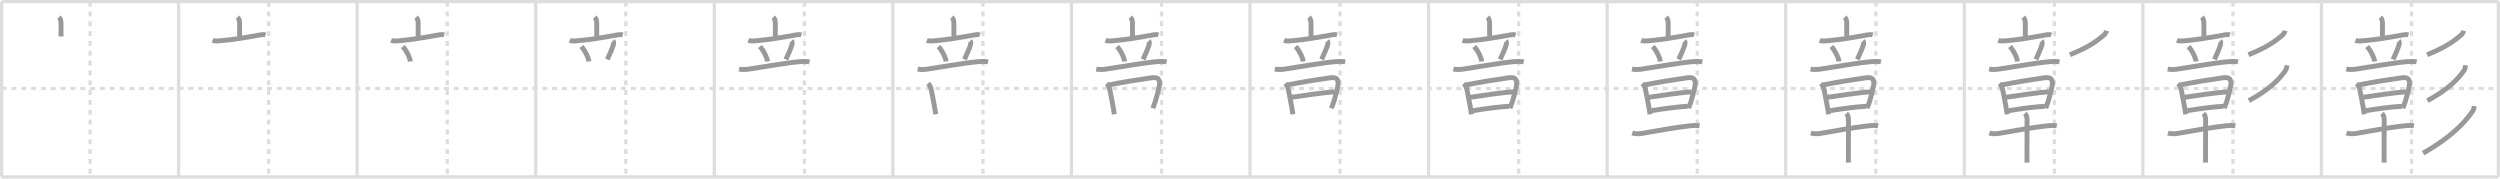 <svg width="1526px" height="109px" viewBox="0 0 1526 109" xmlns="http://www.w3.org/2000/svg" xmlns:xlink="http://www.w3.org/1999/xlink" xml:space="preserve" version="1.1" baseProfile="full">
<line x1="1" y1="1" x2="1525" y2="1" style="stroke:#ddd;stroke-width:2"></line>
<line x1="1" y1="1" x2="1" y2="108" style="stroke:#ddd;stroke-width:2"></line>
<line x1="1" y1="108" x2="1525" y2="108" style="stroke:#ddd;stroke-width:2"></line>
<line x1="1525" y1="1" x2="1525" y2="108" style="stroke:#ddd;stroke-width:2"></line>
<line x1="109" y1="1" x2="109" y2="108" style="stroke:#ddd;stroke-width:2"></line>
<line x1="218" y1="1" x2="218" y2="108" style="stroke:#ddd;stroke-width:2"></line>
<line x1="327" y1="1" x2="327" y2="108" style="stroke:#ddd;stroke-width:2"></line>
<line x1="436" y1="1" x2="436" y2="108" style="stroke:#ddd;stroke-width:2"></line>
<line x1="545" y1="1" x2="545" y2="108" style="stroke:#ddd;stroke-width:2"></line>
<line x1="654" y1="1" x2="654" y2="108" style="stroke:#ddd;stroke-width:2"></line>
<line x1="763" y1="1" x2="763" y2="108" style="stroke:#ddd;stroke-width:2"></line>
<line x1="872" y1="1" x2="872" y2="108" style="stroke:#ddd;stroke-width:2"></line>
<line x1="981" y1="1" x2="981" y2="108" style="stroke:#ddd;stroke-width:2"></line>
<line x1="1090" y1="1" x2="1090" y2="108" style="stroke:#ddd;stroke-width:2"></line>
<line x1="1199" y1="1" x2="1199" y2="108" style="stroke:#ddd;stroke-width:2"></line>
<line x1="1308" y1="1" x2="1308" y2="108" style="stroke:#ddd;stroke-width:2"></line>
<line x1="1417" y1="1" x2="1417" y2="108" style="stroke:#ddd;stroke-width:2"></line>
<line x1="1" y1="54" x2="1525" y2="54" style="stroke:#ddd;stroke-width:2;stroke-dasharray:3 3"></line>
<line x1="55" y1="1" x2="55" y2="108" style="stroke:#ddd;stroke-width:2;stroke-dasharray:3 3"></line>
<line x1="164" y1="1" x2="164" y2="108" style="stroke:#ddd;stroke-width:2;stroke-dasharray:3 3"></line>
<line x1="273" y1="1" x2="273" y2="108" style="stroke:#ddd;stroke-width:2;stroke-dasharray:3 3"></line>
<line x1="382" y1="1" x2="382" y2="108" style="stroke:#ddd;stroke-width:2;stroke-dasharray:3 3"></line>
<line x1="491" y1="1" x2="491" y2="108" style="stroke:#ddd;stroke-width:2;stroke-dasharray:3 3"></line>
<line x1="600" y1="1" x2="600" y2="108" style="stroke:#ddd;stroke-width:2;stroke-dasharray:3 3"></line>
<line x1="709" y1="1" x2="709" y2="108" style="stroke:#ddd;stroke-width:2;stroke-dasharray:3 3"></line>
<line x1="818" y1="1" x2="818" y2="108" style="stroke:#ddd;stroke-width:2;stroke-dasharray:3 3"></line>
<line x1="927" y1="1" x2="927" y2="108" style="stroke:#ddd;stroke-width:2;stroke-dasharray:3 3"></line>
<line x1="1036" y1="1" x2="1036" y2="108" style="stroke:#ddd;stroke-width:2;stroke-dasharray:3 3"></line>
<line x1="1145" y1="1" x2="1145" y2="108" style="stroke:#ddd;stroke-width:2;stroke-dasharray:3 3"></line>
<line x1="1254" y1="1" x2="1254" y2="108" style="stroke:#ddd;stroke-width:2;stroke-dasharray:3 3"></line>
<line x1="1363" y1="1" x2="1363" y2="108" style="stroke:#ddd;stroke-width:2;stroke-dasharray:3 3"></line>
<line x1="1472" y1="1" x2="1472" y2="108" style="stroke:#ddd;stroke-width:2;stroke-dasharray:3 3"></line>
<path d="M36.0,10.5c0.88,0.88,1.25,2,1.25,3.75s0,3.25,0,8" style="fill:none;stroke:#999;stroke-width:3"></path>

<path d="M145.0,10.5c0.88,0.88,1.25,2,1.25,3.75s0,3.25,0,8" style="fill:none;stroke:#999;stroke-width:3"></path>
<path d="M129.75,24.66c1.62,0.61,3.73,0.3,5.39,0.16c6.47-0.55,14.47-1.82,22.73-3.34c1.39-0.26,2.86-0.58,4.26-0.17" style="fill:none;stroke:#999;stroke-width:3"></path>

<path d="M254.0,10.5c0.88,0.88,1.25,2,1.25,3.75s0,3.25,0,8" style="fill:none;stroke:#999;stroke-width:3"></path>
<path d="M238.75,24.66c1.62,0.61,3.73,0.3,5.39,0.16c6.47-0.55,14.47-1.82,22.73-3.34c1.39-0.26,2.86-0.58,4.26-0.17" style="fill:none;stroke:#999;stroke-width:3"></path>
<path d="M245.88,28.38c2.8,3.35,4.32,6.94,4.58,9.15" style="fill:none;stroke:#999;stroke-width:3"></path>

<path d="M363.0,10.5c0.88,0.88,1.25,2,1.25,3.75s0,3.25,0,8" style="fill:none;stroke:#999;stroke-width:3"></path>
<path d="M347.75,24.66c1.62,0.61,3.73,0.3,5.39,0.16c6.47-0.55,14.47-1.82,22.73-3.34c1.39-0.26,2.86-0.58,4.26-0.17" style="fill:none;stroke:#999;stroke-width:3"></path>
<path d="M354.88,28.38c2.8,3.35,4.32,6.94,4.58,9.15" style="fill:none;stroke:#999;stroke-width:3"></path>
<path d="M374.17,24.93c0.38,0.38,0.42,1.32,0.38,1.63c-0.3,2.14-3.09,8.07-3.84,9.71" style="fill:none;stroke:#999;stroke-width:3"></path>

<path d="M472.0,10.5c0.88,0.88,1.25,2,1.25,3.75s0,3.25,0,8" style="fill:none;stroke:#999;stroke-width:3"></path>
<path d="M456.75,24.66c1.62,0.61,3.73,0.3,5.39,0.16c6.47-0.55,14.47-1.82,22.73-3.34c1.39-0.26,2.86-0.58,4.26-0.17" style="fill:none;stroke:#999;stroke-width:3"></path>
<path d="M463.88,28.38c2.8,3.35,4.32,6.94,4.58,9.15" style="fill:none;stroke:#999;stroke-width:3"></path>
<path d="M483.17,24.93c0.38,0.38,0.42,1.32,0.38,1.63c-0.3,2.14-3.09,8.07-3.84,9.71" style="fill:none;stroke:#999;stroke-width:3"></path>
<path d="M451.14,42.17c2.36,0.46,4.52,0.22,6.24-0.03c9.15-1.34,22.07-3.73,30.75-4.5c2-0.18,3.87-0.27,5.98,0.15" style="fill:none;stroke:#999;stroke-width:3"></path>

<path d="M581.0,10.5c0.88,0.88,1.25,2,1.25,3.75s0,3.25,0,8" style="fill:none;stroke:#999;stroke-width:3"></path>
<path d="M565.75,24.66c1.62,0.61,3.73,0.3,5.39,0.16c6.47-0.55,14.47-1.82,22.73-3.34c1.39-0.26,2.86-0.58,4.26-0.17" style="fill:none;stroke:#999;stroke-width:3"></path>
<path d="M572.88,28.38c2.8,3.35,4.32,6.94,4.58,9.15" style="fill:none;stroke:#999;stroke-width:3"></path>
<path d="M592.17,24.93c0.38,0.38,0.42,1.32,0.38,1.63c-0.3,2.14-3.09,8.07-3.84,9.71" style="fill:none;stroke:#999;stroke-width:3"></path>
<path d="M560.14,42.17c2.36,0.46,4.52,0.22,6.24-0.03c9.15-1.34,22.07-3.73,30.75-4.5c2-0.18,3.87-0.27,5.98,0.15" style="fill:none;stroke:#999;stroke-width:3"></path>
<path d="M566.51,50.95c0.76,0.76,1.62,2.24,1.81,3.31C569.0,58,569.8,61.18,570.5,65.53c0.25,1.57,0.49,3.04,0.69,4.24" style="fill:none;stroke:#999;stroke-width:3"></path>

<path d="M690.0,10.5c0.88,0.88,1.25,2,1.25,3.75s0,3.25,0,8" style="fill:none;stroke:#999;stroke-width:3"></path>
<path d="M674.75,24.66c1.62,0.61,3.73,0.3,5.39,0.16c6.47-0.55,14.47-1.82,22.73-3.34c1.39-0.26,2.86-0.58,4.26-0.17" style="fill:none;stroke:#999;stroke-width:3"></path>
<path d="M681.88,28.38c2.8,3.35,4.32,6.94,4.58,9.15" style="fill:none;stroke:#999;stroke-width:3"></path>
<path d="M701.17,24.93c0.38,0.38,0.42,1.32,0.38,1.63c-0.3,2.14-3.09,8.07-3.84,9.71" style="fill:none;stroke:#999;stroke-width:3"></path>
<path d="M669.14,42.17c2.36,0.46,4.52,0.22,6.24-0.03c9.15-1.34,22.07-3.73,30.75-4.5c2-0.18,3.87-0.27,5.98,0.15" style="fill:none;stroke:#999;stroke-width:3"></path>
<path d="M675.51,50.95c0.76,0.76,1.62,2.24,1.81,3.31C678.0,58,678.8,61.18,679.5,65.53c0.25,1.57,0.49,3.04,0.69,4.24" style="fill:none;stroke:#999;stroke-width:3"></path>
<path d="M677.27,51.77c8.23-1.64,17.36-3.14,25.6-4.28c4.05-0.56,5.43,0.86,4.74,5.02c-0.32,1.9-1.12,5-2.39,9.36c-0.4,1.35-0.97,2.52-1.53,4.2" style="fill:none;stroke:#999;stroke-width:3"></path>

<path d="M799.0,10.5c0.88,0.88,1.25,2,1.25,3.75s0,3.25,0,8" style="fill:none;stroke:#999;stroke-width:3"></path>
<path d="M783.75,24.66c1.62,0.61,3.73,0.3,5.39,0.16c6.47-0.55,14.47-1.82,22.73-3.34c1.39-0.26,2.86-0.58,4.26-0.17" style="fill:none;stroke:#999;stroke-width:3"></path>
<path d="M790.88,28.38c2.8,3.35,4.32,6.94,4.58,9.15" style="fill:none;stroke:#999;stroke-width:3"></path>
<path d="M810.17,24.93c0.38,0.38,0.42,1.32,0.38,1.63c-0.3,2.14-3.09,8.07-3.84,9.71" style="fill:none;stroke:#999;stroke-width:3"></path>
<path d="M778.14,42.17c2.36,0.46,4.52,0.22,6.24-0.03c9.15-1.34,22.07-3.73,30.75-4.5c2-0.18,3.87-0.27,5.98,0.15" style="fill:none;stroke:#999;stroke-width:3"></path>
<path d="M784.51,50.95c0.76,0.76,1.62,2.24,1.81,3.31C787.0,58,787.8,61.18,788.5,65.53c0.25,1.57,0.49,3.04,0.69,4.24" style="fill:none;stroke:#999;stroke-width:3"></path>
<path d="M786.27,51.77c8.23-1.64,17.36-3.14,25.6-4.28c4.05-0.56,5.43,0.86,4.74,5.02c-0.32,1.9-1.12,5-2.39,9.36c-0.4,1.35-0.97,2.52-1.53,4.2" style="fill:none;stroke:#999;stroke-width:3"></path>
<path d="M788.28,59.4c6.35-0.91,20.27-3.05,26.33-3.31" style="fill:none;stroke:#999;stroke-width:3"></path>

<path d="M908.0,10.5c0.88,0.88,1.25,2,1.25,3.75s0,3.25,0,8" style="fill:none;stroke:#999;stroke-width:3"></path>
<path d="M892.75,24.66c1.62,0.61,3.73,0.3,5.39,0.16c6.47-0.55,14.47-1.82,22.73-3.34c1.39-0.26,2.86-0.58,4.26-0.17" style="fill:none;stroke:#999;stroke-width:3"></path>
<path d="M899.88,28.38c2.8,3.35,4.32,6.94,4.58,9.15" style="fill:none;stroke:#999;stroke-width:3"></path>
<path d="M919.17,24.93c0.38,0.38,0.42,1.32,0.38,1.63c-0.3,2.14-3.09,8.07-3.84,9.71" style="fill:none;stroke:#999;stroke-width:3"></path>
<path d="M887.14,42.17c2.36,0.46,4.52,0.22,6.24-0.03c9.15-1.34,22.07-3.73,30.75-4.5c2-0.18,3.87-0.27,5.98,0.15" style="fill:none;stroke:#999;stroke-width:3"></path>
<path d="M893.51,50.95c0.76,0.76,1.62,2.24,1.81,3.31C896.0,58,896.8,61.18,897.5,65.53c0.25,1.57,0.49,3.04,0.69,4.24" style="fill:none;stroke:#999;stroke-width:3"></path>
<path d="M895.27,51.77c8.23-1.64,17.36-3.14,25.6-4.28c4.05-0.56,5.43,0.86,4.74,5.02c-0.32,1.9-1.12,5-2.39,9.36c-0.4,1.35-0.97,2.52-1.53,4.2" style="fill:none;stroke:#999;stroke-width:3"></path>
<path d="M897.28,59.4c6.35-0.91,20.27-3.05,26.33-3.31" style="fill:none;stroke:#999;stroke-width:3"></path>
<path d="M899.15,67.52c8.85-1.4,16.73-2.4,21.98-2.64" style="fill:none;stroke:#999;stroke-width:3"></path>

<path d="M1017.0,10.5c0.88,0.88,1.25,2,1.25,3.75s0,3.25,0,8" style="fill:none;stroke:#999;stroke-width:3"></path>
<path d="M1001.75,24.66c1.62,0.61,3.73,0.3,5.39,0.16c6.47-0.55,14.47-1.82,22.73-3.34c1.39-0.26,2.86-0.58,4.26-0.17" style="fill:none;stroke:#999;stroke-width:3"></path>
<path d="M1008.88,28.38c2.8,3.35,4.32,6.94,4.58,9.15" style="fill:none;stroke:#999;stroke-width:3"></path>
<path d="M1028.17,24.93c0.38,0.38,0.42,1.32,0.38,1.63c-0.3,2.14-3.09,8.07-3.84,9.71" style="fill:none;stroke:#999;stroke-width:3"></path>
<path d="M996.14,42.17c2.36,0.46,4.52,0.22,6.24-0.03c9.15-1.34,22.07-3.73,30.75-4.5c2-0.18,3.87-0.27,5.98,0.15" style="fill:none;stroke:#999;stroke-width:3"></path>
<path d="M1002.51,50.95c0.76,0.76,1.62,2.24,1.81,3.31C1005.0,58,1005.8,61.18,1006.5,65.53c0.25,1.57,0.49,3.04,0.69,4.24" style="fill:none;stroke:#999;stroke-width:3"></path>
<path d="M1004.27,51.77c8.23-1.64,17.36-3.14,25.6-4.28c4.05-0.56,5.43,0.86,4.74,5.02c-0.32,1.9-1.12,5-2.39,9.36c-0.4,1.35-0.97,2.52-1.53,4.2" style="fill:none;stroke:#999;stroke-width:3"></path>
<path d="M1006.28,59.4c6.35-0.91,20.27-3.05,26.33-3.31" style="fill:none;stroke:#999;stroke-width:3"></path>
<path d="M1008.15,67.52c8.85-1.4,16.73-2.4,21.98-2.64" style="fill:none;stroke:#999;stroke-width:3"></path>
<path d="M996.3,81.2c2.19,0.69,4.53,0.5,6.71,0.1c9.11-1.67,20.3-3.58,28.49-4.5c2.04-0.23,3.92-0.35,5.94,0.03" style="fill:none;stroke:#999;stroke-width:3"></path>

<path d="M1126.0,10.5c0.88,0.88,1.25,2,1.25,3.75s0,3.25,0,8" style="fill:none;stroke:#999;stroke-width:3"></path>
<path d="M1110.75,24.66c1.62,0.61,3.73,0.3,5.39,0.16c6.47-0.55,14.47-1.82,22.73-3.34c1.39-0.26,2.86-0.58,4.26-0.17" style="fill:none;stroke:#999;stroke-width:3"></path>
<path d="M1117.88,28.38c2.8,3.35,4.32,6.94,4.58,9.15" style="fill:none;stroke:#999;stroke-width:3"></path>
<path d="M1137.17,24.93c0.38,0.38,0.42,1.32,0.38,1.63c-0.3,2.14-3.09,8.07-3.84,9.71" style="fill:none;stroke:#999;stroke-width:3"></path>
<path d="M1105.14,42.17c2.36,0.46,4.52,0.22,6.24-0.03c9.15-1.34,22.07-3.73,30.75-4.5c2-0.18,3.87-0.27,5.98,0.15" style="fill:none;stroke:#999;stroke-width:3"></path>
<path d="M1111.51,50.95c0.76,0.76,1.62,2.24,1.81,3.31C1114.0,58,1114.8,61.18,1115.5,65.53c0.25,1.57,0.49,3.04,0.69,4.24" style="fill:none;stroke:#999;stroke-width:3"></path>
<path d="M1113.27,51.77c8.23-1.64,17.36-3.14,25.6-4.28c4.05-0.56,5.43,0.86,4.74,5.02c-0.32,1.9-1.12,5-2.39,9.36c-0.4,1.35-0.97,2.52-1.53,4.2" style="fill:none;stroke:#999;stroke-width:3"></path>
<path d="M1115.28,59.4c6.35-0.91,20.27-3.05,26.33-3.31" style="fill:none;stroke:#999;stroke-width:3"></path>
<path d="M1117.15,67.52c8.85-1.4,16.73-2.4,21.98-2.64" style="fill:none;stroke:#999;stroke-width:3"></path>
<path d="M1105.3,81.2c2.19,0.69,4.53,0.5,6.71,0.1c9.11-1.67,20.3-3.58,28.49-4.5c2.04-0.23,3.92-0.35,5.94,0.03" style="fill:none;stroke:#999;stroke-width:3"></path>
<path d="M1126.96,69.25c1.02,1.02,1.35,2.25,1.35,3.76c0,2.62-0.03,13.75-0.05,20.74c-0.01,2.67-0.01,4.74-0.01,5.5" style="fill:none;stroke:#999;stroke-width:3"></path>

<path d="M1235.0,10.5c0.88,0.88,1.25,2,1.25,3.75s0,3.25,0,8" style="fill:none;stroke:#999;stroke-width:3"></path>
<path d="M1219.75,24.66c1.62,0.61,3.73,0.3,5.39,0.16c6.47-0.55,14.47-1.82,22.73-3.34c1.39-0.26,2.86-0.58,4.26-0.17" style="fill:none;stroke:#999;stroke-width:3"></path>
<path d="M1226.88,28.38c2.8,3.35,4.32,6.94,4.58,9.15" style="fill:none;stroke:#999;stroke-width:3"></path>
<path d="M1246.17,24.93c0.38,0.38,0.42,1.32,0.38,1.63c-0.3,2.14-3.09,8.07-3.84,9.71" style="fill:none;stroke:#999;stroke-width:3"></path>
<path d="M1214.14,42.17c2.36,0.46,4.52,0.22,6.24-0.03c9.15-1.34,22.07-3.73,30.75-4.5c2-0.18,3.87-0.27,5.98,0.15" style="fill:none;stroke:#999;stroke-width:3"></path>
<path d="M1220.51,50.95c0.76,0.76,1.62,2.24,1.81,3.31C1223.0,58,1223.8,61.18,1224.5,65.53c0.25,1.57,0.49,3.04,0.69,4.24" style="fill:none;stroke:#999;stroke-width:3"></path>
<path d="M1222.27,51.77c8.23-1.64,17.36-3.14,25.6-4.28c4.05-0.56,5.43,0.86,4.74,5.02c-0.32,1.9-1.12,5-2.39,9.36c-0.4,1.35-0.97,2.52-1.53,4.2" style="fill:none;stroke:#999;stroke-width:3"></path>
<path d="M1224.28,59.4c6.35-0.91,20.27-3.05,26.33-3.31" style="fill:none;stroke:#999;stroke-width:3"></path>
<path d="M1226.15,67.52c8.85-1.4,16.73-2.4,21.98-2.64" style="fill:none;stroke:#999;stroke-width:3"></path>
<path d="M1214.3,81.2c2.19,0.69,4.53,0.5,6.71,0.1c9.11-1.67,20.3-3.58,28.49-4.5c2.04-0.23,3.92-0.35,5.94,0.03" style="fill:none;stroke:#999;stroke-width:3"></path>
<path d="M1235.96,69.25c1.02,1.02,1.35,2.25,1.35,3.76c0,2.62-0.03,13.75-0.05,20.74c-0.01,2.67-0.01,4.74-0.01,5.5" style="fill:none;stroke:#999;stroke-width:3"></path>
<path d="M1285.81,18.75c-0.31,1.25-0.8,1.99-1.72,2.78C1279.75,25.25,1274.5,29,1263.47,33.41" style="fill:none;stroke:#999;stroke-width:3"></path>

<path d="M1344.0,10.5c0.88,0.88,1.25,2,1.25,3.75s0,3.25,0,8" style="fill:none;stroke:#999;stroke-width:3"></path>
<path d="M1328.75,24.66c1.62,0.61,3.73,0.3,5.39,0.16c6.47-0.55,14.47-1.82,22.73-3.34c1.39-0.26,2.86-0.58,4.26-0.17" style="fill:none;stroke:#999;stroke-width:3"></path>
<path d="M1335.88,28.38c2.8,3.35,4.32,6.94,4.58,9.15" style="fill:none;stroke:#999;stroke-width:3"></path>
<path d="M1355.17,24.93c0.38,0.38,0.42,1.32,0.38,1.63c-0.3,2.14-3.09,8.07-3.84,9.71" style="fill:none;stroke:#999;stroke-width:3"></path>
<path d="M1323.14,42.17c2.36,0.46,4.52,0.22,6.24-0.03c9.15-1.34,22.07-3.73,30.75-4.5c2-0.18,3.87-0.27,5.98,0.15" style="fill:none;stroke:#999;stroke-width:3"></path>
<path d="M1329.51,50.95c0.76,0.76,1.62,2.24,1.81,3.31C1332.0,58,1332.8,61.18,1333.5,65.53c0.25,1.57,0.49,3.04,0.69,4.24" style="fill:none;stroke:#999;stroke-width:3"></path>
<path d="M1331.27,51.77c8.23-1.64,17.36-3.14,25.6-4.28c4.05-0.56,5.43,0.86,4.74,5.02c-0.32,1.9-1.12,5-2.39,9.36c-0.4,1.35-0.97,2.52-1.53,4.2" style="fill:none;stroke:#999;stroke-width:3"></path>
<path d="M1333.28,59.4c6.35-0.91,20.27-3.05,26.33-3.31" style="fill:none;stroke:#999;stroke-width:3"></path>
<path d="M1335.15,67.52c8.85-1.4,16.73-2.4,21.98-2.64" style="fill:none;stroke:#999;stroke-width:3"></path>
<path d="M1323.3,81.2c2.19,0.69,4.53,0.5,6.71,0.1c9.11-1.67,20.3-3.58,28.49-4.5c2.04-0.23,3.92-0.35,5.94,0.03" style="fill:none;stroke:#999;stroke-width:3"></path>
<path d="M1344.96,69.25c1.02,1.02,1.35,2.25,1.35,3.76c0,2.62-0.03,13.75-0.05,20.74c-0.01,2.67-0.01,4.74-0.01,5.5" style="fill:none;stroke:#999;stroke-width:3"></path>
<path d="M1394.81,18.75c-0.31,1.25-0.8,1.99-1.72,2.78C1388.75,25.25,1383.5,29,1372.47,33.41" style="fill:none;stroke:#999;stroke-width:3"></path>
<path d="M1396.03,39.86c-0.16,1.14-0.44,2.35-1.07,3.27c-3.83,5.61-10.58,12.11-22.27,18.29" style="fill:none;stroke:#999;stroke-width:3"></path>

<path d="M1453.0,10.5c0.88,0.88,1.25,2,1.25,3.75s0,3.25,0,8" style="fill:none;stroke:#999;stroke-width:3"></path>
<path d="M1437.75,24.66c1.62,0.61,3.73,0.3,5.39,0.16c6.47-0.55,14.47-1.82,22.73-3.34c1.39-0.26,2.86-0.58,4.26-0.17" style="fill:none;stroke:#999;stroke-width:3"></path>
<path d="M1444.88,28.38c2.8,3.35,4.32,6.94,4.58,9.15" style="fill:none;stroke:#999;stroke-width:3"></path>
<path d="M1464.17,24.93c0.38,0.38,0.42,1.32,0.38,1.63c-0.3,2.14-3.09,8.07-3.84,9.71" style="fill:none;stroke:#999;stroke-width:3"></path>
<path d="M1432.14,42.17c2.36,0.46,4.52,0.22,6.24-0.03c9.15-1.34,22.07-3.73,30.75-4.5c2-0.18,3.87-0.27,5.98,0.15" style="fill:none;stroke:#999;stroke-width:3"></path>
<path d="M1438.51,50.95c0.76,0.76,1.62,2.24,1.81,3.31C1441.0,58,1441.8,61.18,1442.5,65.53c0.25,1.57,0.49,3.04,0.69,4.24" style="fill:none;stroke:#999;stroke-width:3"></path>
<path d="M1440.27,51.77c8.23-1.64,17.36-3.14,25.6-4.28c4.05-0.56,5.43,0.86,4.74,5.02c-0.32,1.9-1.12,5-2.39,9.36c-0.4,1.35-0.97,2.52-1.53,4.2" style="fill:none;stroke:#999;stroke-width:3"></path>
<path d="M1442.28,59.4c6.35-0.91,20.27-3.05,26.33-3.31" style="fill:none;stroke:#999;stroke-width:3"></path>
<path d="M1444.15,67.52c8.85-1.4,16.73-2.4,21.98-2.64" style="fill:none;stroke:#999;stroke-width:3"></path>
<path d="M1432.3,81.2c2.19,0.69,4.53,0.5,6.71,0.1c9.11-1.67,20.3-3.58,28.49-4.5c2.04-0.23,3.92-0.35,5.94,0.03" style="fill:none;stroke:#999;stroke-width:3"></path>
<path d="M1453.96,69.25c1.02,1.02,1.35,2.25,1.35,3.76c0,2.62-0.03,13.75-0.05,20.74c-0.01,2.67-0.01,4.74-0.01,5.5" style="fill:none;stroke:#999;stroke-width:3"></path>
<path d="M1503.81,18.75c-0.31,1.25-0.8,1.99-1.72,2.78C1497.75,25.25,1492.5,29,1481.47,33.41" style="fill:none;stroke:#999;stroke-width:3"></path>
<path d="M1505.03,39.86c-0.16,1.14-0.44,2.35-1.07,3.27c-3.83,5.61-10.58,12.11-22.27,18.29" style="fill:none;stroke:#999;stroke-width:3"></path>
<path d="M1510.31,64.75c-0.18,1.25-0.44,2.3-1.15,3.31C1504.5,74.75,1496.25,83.75,1479.07,93.5" style="fill:none;stroke:#999;stroke-width:3"></path>

</svg>